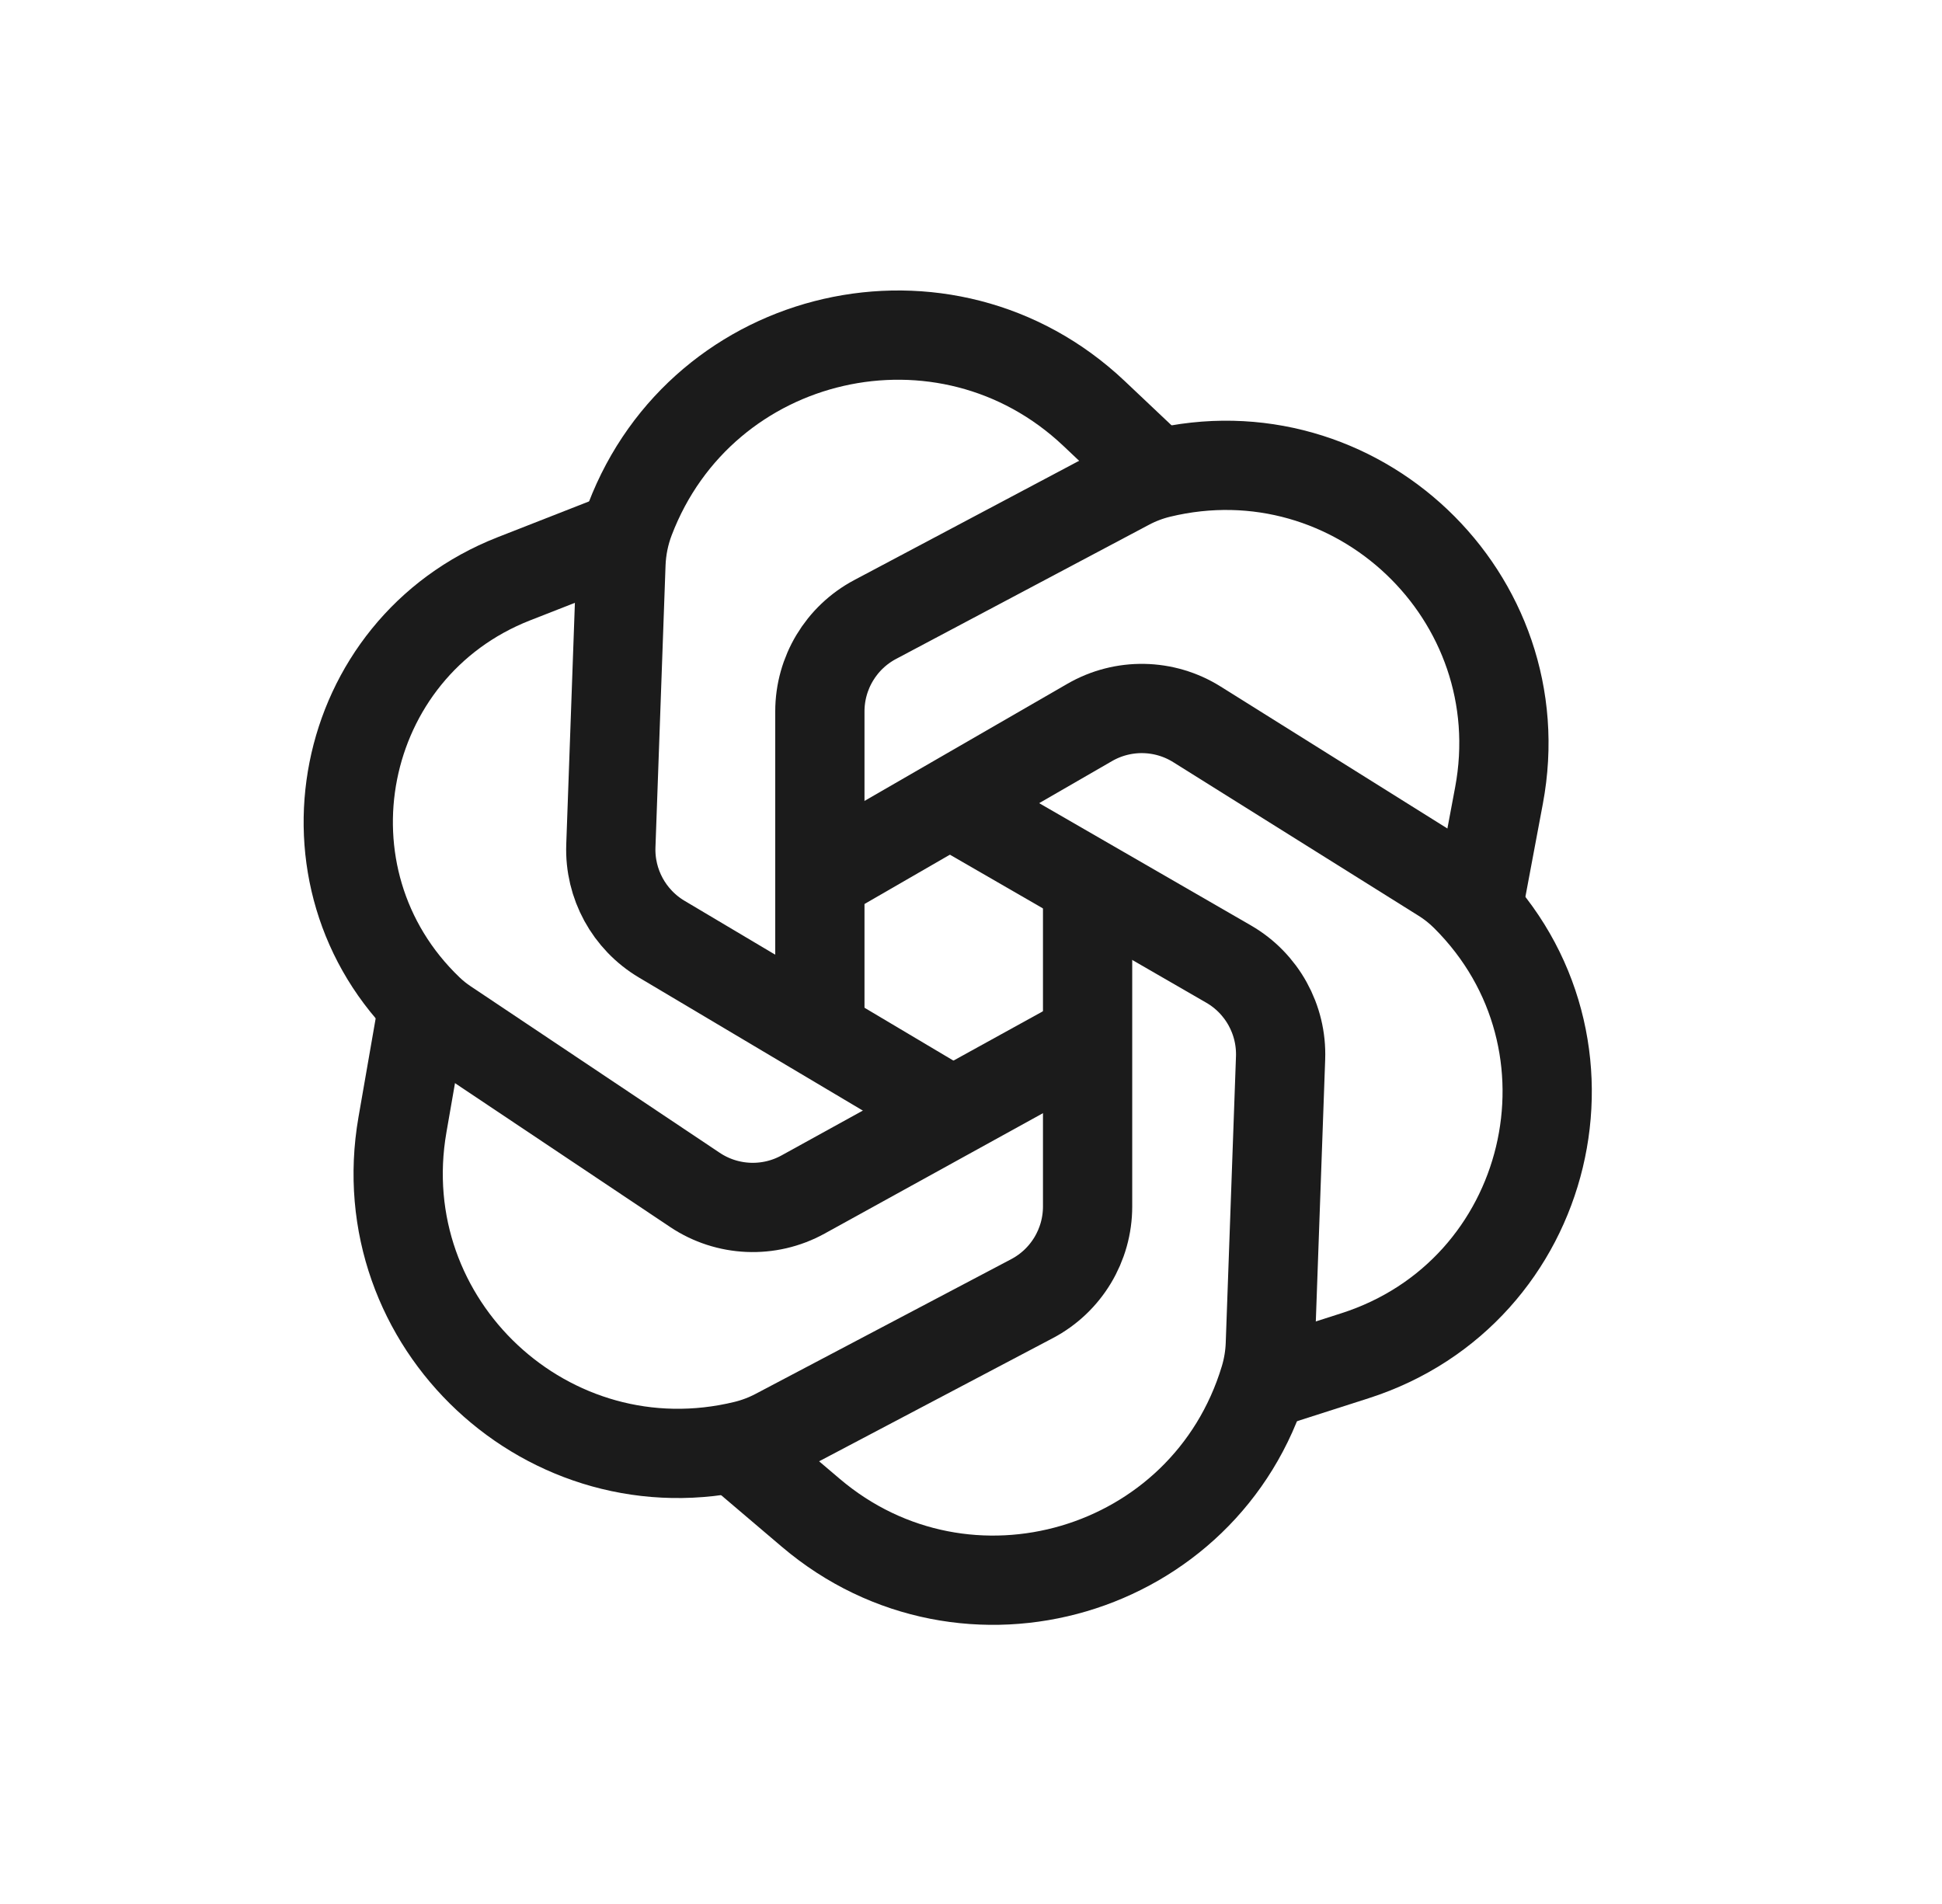 <svg width="51" height="50" viewBox="0 0 51 50" fill="none" xmlns="http://www.w3.org/2000/svg">
<path d="M21.531 26.563V18.683C21.531 17.671 22.09 16.742 22.984 16.268L29.626 12.745C29.887 12.606 30.165 12.501 30.451 12.431C35.612 11.181 40.345 15.672 39.366 20.891L38.854 23.619" stroke="#1B1B1B" stroke-width="2.344"/>
<path d="M21.768 22.926L28.617 18.972C29.493 18.466 30.578 18.485 31.435 19.023L37.874 23.054C38.096 23.192 38.302 23.356 38.487 23.54C42.347 27.378 40.768 33.941 35.584 35.603L33.406 36.301" stroke="#1B1B1B" stroke-width="2.344"/>
<path d="M25.416 21.363L32.265 25.317C33.141 25.823 33.666 26.772 33.63 27.783L33.361 35.304C33.35 35.612 33.299 35.918 33.21 36.214C31.663 41.337 25.369 43.192 21.291 39.726L19.51 38.212" stroke="#1B1B1B" stroke-width="2.344"/>
<path d="M28.562 23.438V31.684C28.562 32.698 28 33.63 27.103 34.103L20.388 37.642C20.13 37.778 19.856 37.882 19.573 37.952C14.416 39.212 9.659 34.767 10.569 29.537L11.087 26.562" stroke="#1B1B1B" stroke-width="2.344"/>
<path d="M28.296 27.395L21.089 31.369C20.194 31.862 19.098 31.815 18.249 31.247L11.707 26.873C11.546 26.766 11.395 26.644 11.256 26.511C7.649 23.054 8.843 17.023 13.494 15.2L16.383 14.068" stroke="#1B1B1B" stroke-width="2.344"/>
<path d="M24.605 28.958L17.378 24.663C16.519 24.152 16.006 23.213 16.042 22.214L16.307 14.808C16.322 14.409 16.401 14.015 16.543 13.642C18.452 8.635 24.837 7.176 28.731 10.858L30.105 12.157" stroke="#1B1B1B" stroke-width="2.344"/>
</svg>
